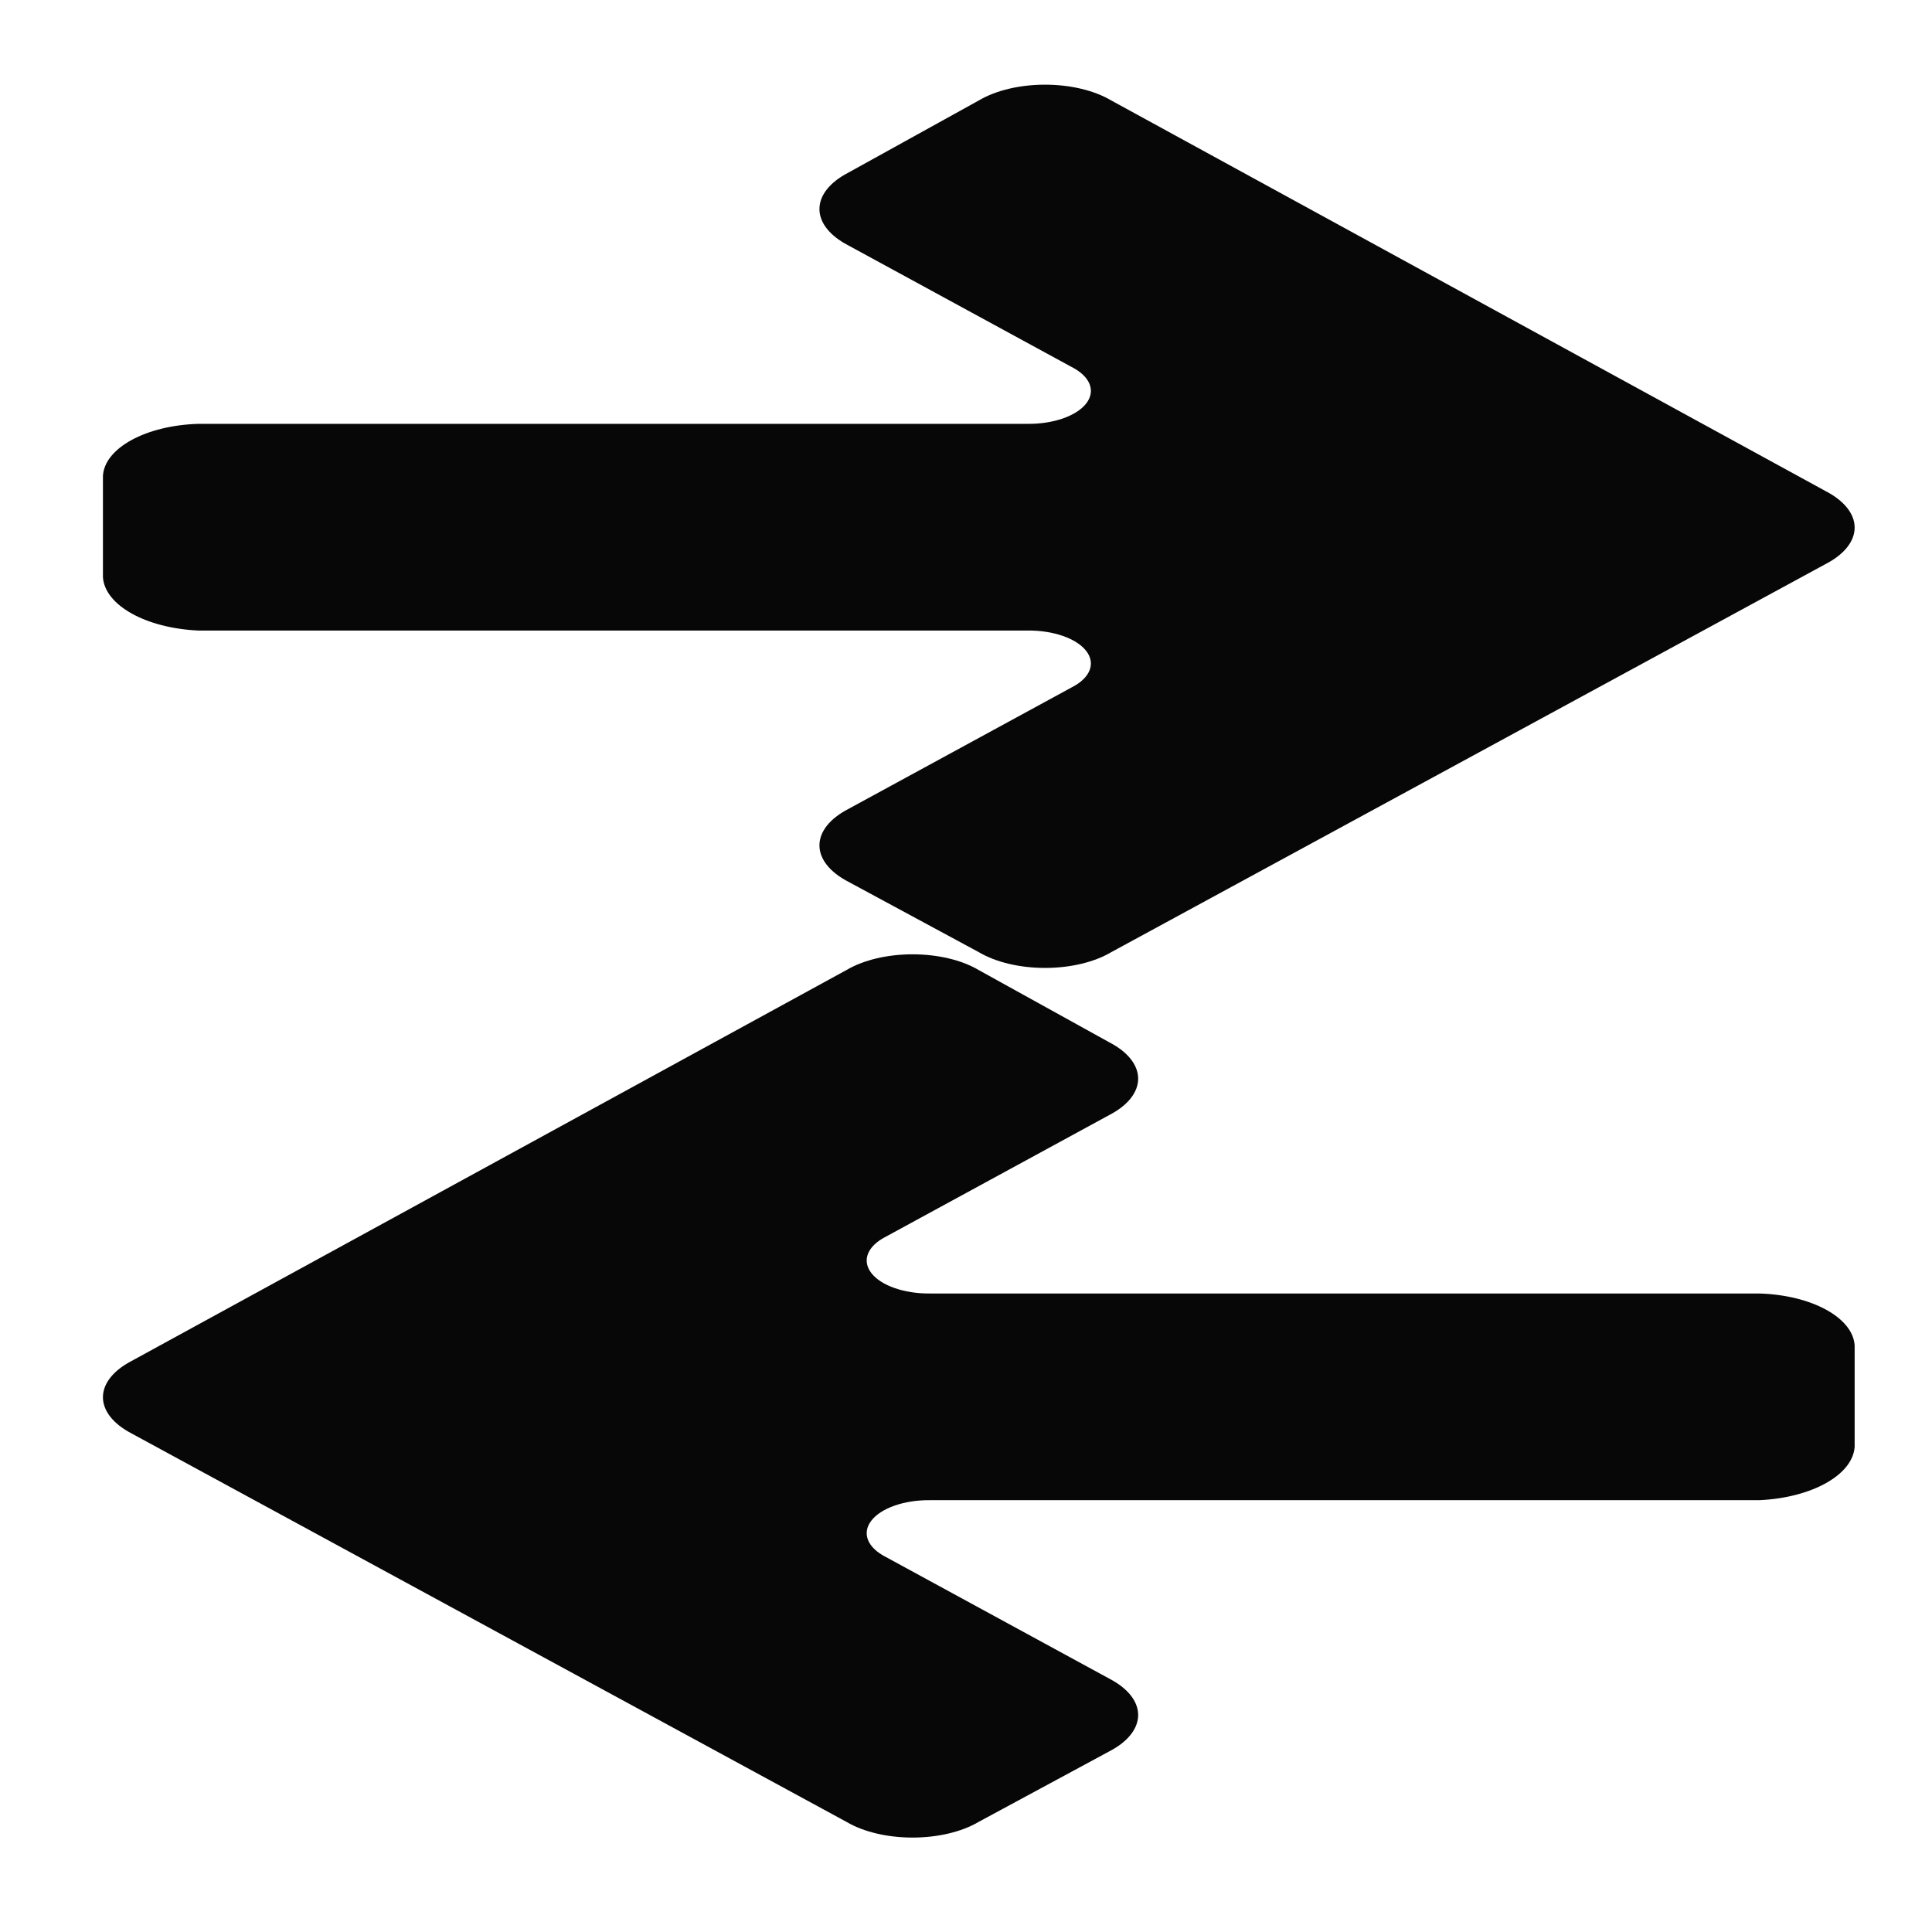 <?xml version="1.0" encoding="UTF-8"?>
<svg viewBox="0 0 128 128" version="1.1" xmlns="http://www.w3.org/2000/svg" xmlns:xlink="http://www.w3.org/1999/xlink" id="TransferBlack">
    <title>TransferBlack</title>
    <g id="TransferBlack" stroke="none" stroke-width="1" fill="none" fill-rule="evenodd">
        <g id="Group-4" transform="translate(6, 5)" fill="#080707" fill-rule="nonzero">
            <path d="M62.192,-28.159 C64.037,-28.049 65.533,-25.307 65.636,-21.841 L65.636,-21.841 L65.636,33.119 C65.621,34.81 66.158,36.346 66.99,36.988 C67.822,37.63 68.779,37.248 69.4,36.025 L69.4,36.025 L77.466,21.211 C78.098,19.996 78.964,19.311 79.868,19.311 C80.773,19.311 81.639,19.996 82.271,21.211 L82.271,21.211 L87.077,29.898 C87.733,31.012 88.107,32.595 88.107,34.257 C88.107,35.918 87.733,37.502 87.077,38.616 L87.077,38.616 L61.167,85.996 C60.534,87.211 59.668,87.896 58.764,87.896 C57.859,87.896 56.993,87.211 56.361,85.996 L56.361,85.996 L30.618,38.616 C29.963,37.502 29.589,35.918 29.589,34.257 C29.589,32.595 29.963,31.012 30.618,29.898 L30.618,29.898 L35.307,21.211 C35.939,19.996 36.805,19.311 37.709,19.311 C38.614,19.311 39.48,19.996 40.112,21.211 L40.112,21.211 L48.178,36.025 C48.799,37.248 49.755,37.63 50.587,36.988 C51.42,36.346 51.957,34.81 51.942,33.119 L51.942,33.119 L51.942,-21.841 C52.101,-25.319 53.615,-28.028 55.47,-28.159 L62.192,-28.159 Z" id="Path" transform="translate(58.848, 29.869) rotate(-90) translate(-58.848, -29.869) "></path>
            <path d="M62.192,29.458 C64.037,29.567 65.533,32.309 65.636,35.775 L65.636,35.775 L65.636,90.736 C65.621,92.426 66.158,93.962 66.99,94.604 C67.822,95.247 68.779,94.865 69.4,93.642 L69.4,93.642 L77.466,78.828 C78.098,77.612 78.964,76.927 79.868,76.927 C80.773,76.927 81.639,77.612 82.271,78.828 L82.271,78.828 L87.077,87.514 C87.733,88.628 88.107,90.212 88.107,91.873 C88.107,93.534 87.733,95.118 87.077,96.232 L87.077,96.232 L61.167,143.612 C60.534,144.827 59.668,145.513 58.764,145.513 C57.859,145.513 56.993,144.827 56.361,143.612 L56.361,143.612 L30.618,96.232 C29.963,95.118 29.589,93.534 29.589,91.873 C29.589,90.212 29.963,88.628 30.618,87.514 L30.618,87.514 L35.307,78.828 C35.939,77.612 36.805,76.927 37.709,76.927 C38.614,76.927 39.48,77.612 40.112,78.828 L40.112,78.828 L48.178,93.642 C48.799,94.865 49.755,95.247 50.587,94.604 C51.42,93.962 51.957,92.426 51.942,90.736 L51.942,90.736 L51.942,35.775 C52.101,32.297 53.615,29.588 55.47,29.458 L62.192,29.458 Z" id="Path" transform="translate(58.848, 87.485) scale(1, -1) rotate(90) translate(-58.848, -87.485) "></path>
        </g>
    </g>
</svg>